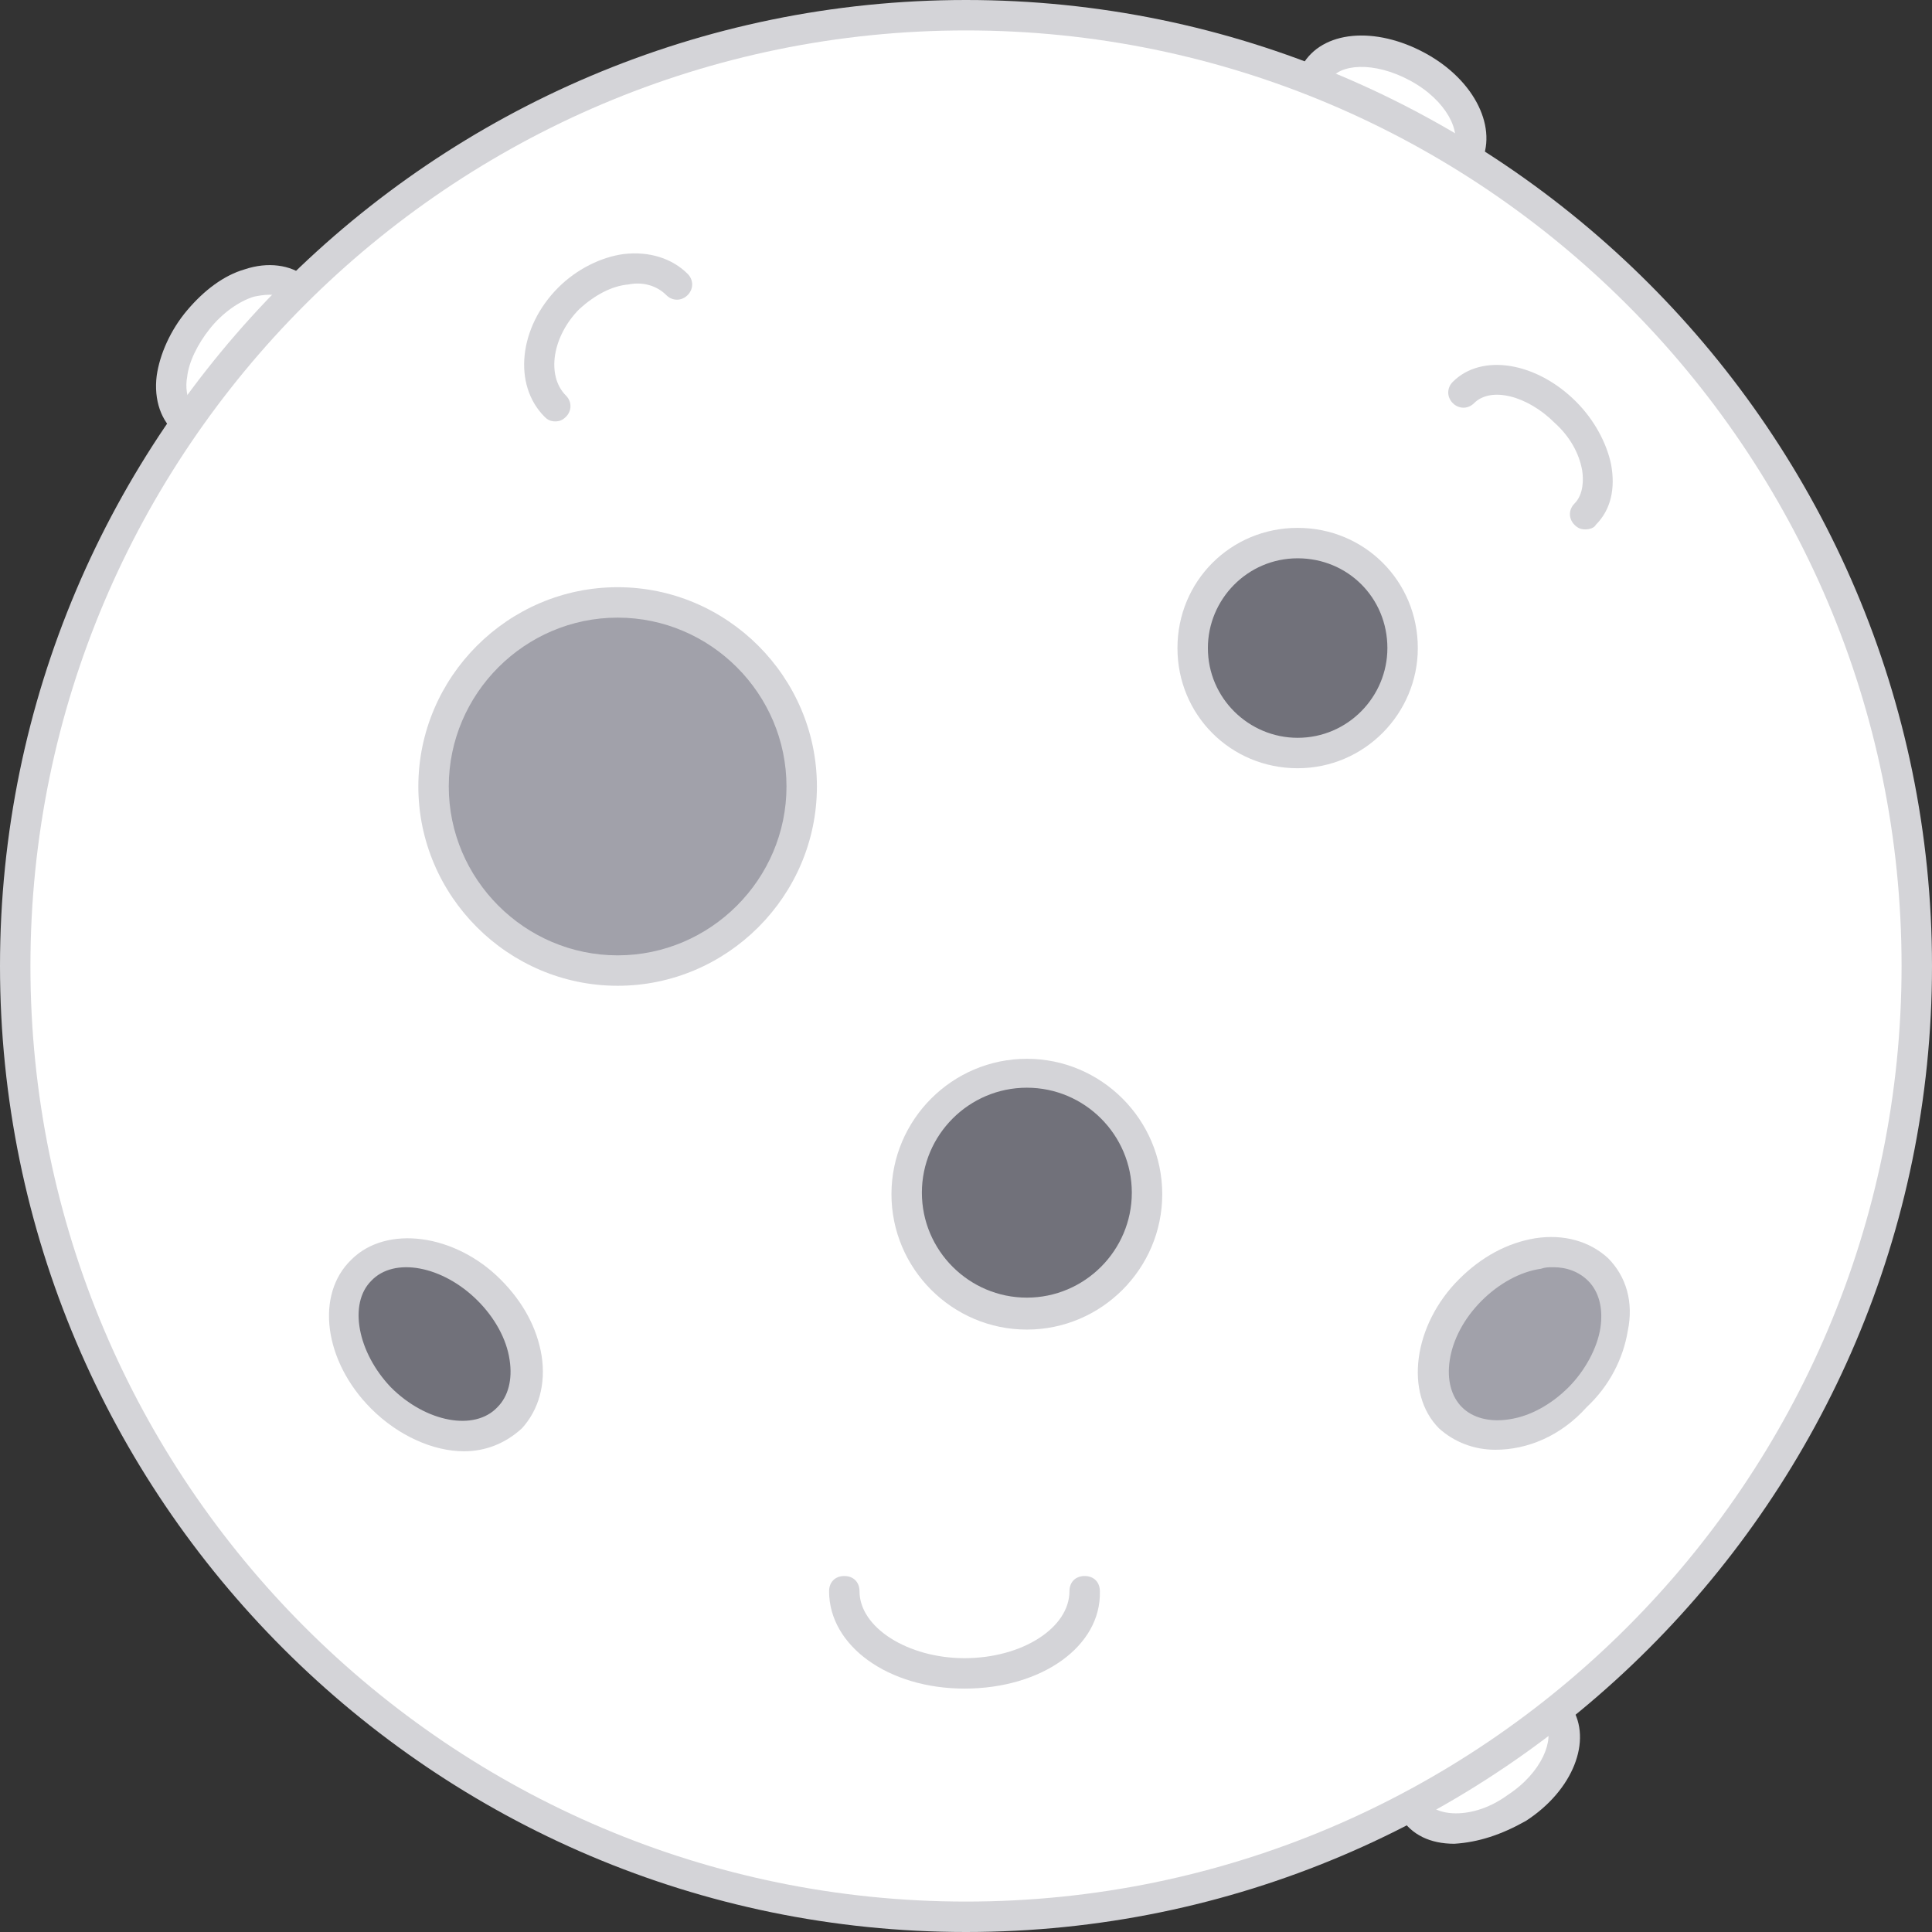 <!DOCTYPE svg PUBLIC "-//W3C//DTD SVG 1.1//EN" "http://www.w3.org/Graphics/SVG/1.1/DTD/svg11.dtd">

<!-- Uploaded to: SVG Repo, www.svgrepo.com, Transformed by: SVG Repo Mixer Tools -->
<svg height="800px" width="800px" version="1.1" id="Layer_1" xmlns="http://www.w3.org/2000/svg" xmlns:xlink="http://www.w3.org/1999/xlink" viewBox="0 0 508 508" xml:space="preserve" fill="#d4d4d8">

<rect x="0" y="0" width="508" height="508" fill="#333333" stroke="none"/>

<g id="SVGRepo_bgCarrier" stroke-width="0"/>

<g id="SVGRepo_tracerCarrier" stroke-linecap="round" stroke-linejoin="round"/>

<g id="SVGRepo_iconCarrier"> <g> <path style="fill:#ffffff;" d="M66,76.4c-4.4,1.6-8.8,4.8-12.4,9.2c-3.6,4.4-6,9.2-6.4,14c-0.4,3.6,0.4,6.4,2,8.4 c8-11.2,16.8-21.6,26.4-31.2C72.8,75.2,69.6,75.2,66,76.4z"/> <path style="fill:#ffffff;" d="M382.8,478.8c4.8,0,10-2,14.8-4.8c4.8-3.2,8.4-7.2,10.4-11.6c1.6-3.6,1.6-6.8,0.4-9.2 c-10.8,8.4-22.4,16-34.4,22.4C375.6,477.6,378.8,478.8,382.8,478.8z"/> <path style="fill:#ffffff;" d="M371.6,19.2c-9.6-5.6-20.8-5.2-24,0.8c12.8,5.2,25.2,11.2,36.8,18.4C386,32.4,380.4,24.4,371.6,19.2 z"/> </g> <path style="fill:#ffffff;" d="M502,254C502,117.2,390.8,6,254,6S6,117.2,6,254s111.2,248,248,248S502,390.8,502,254z M135.2,374.4 c-3.2,3.2-8,5.2-13.2,5.2l0,0c-8,0-16.4-4-23.2-10.4c-5.6-5.6-9.2-12.4-10.4-19.2c-1.2-7.2,0.4-13.2,4.8-17.6 c3.2-3.2,8-5.2,13.2-5.2c8,0,16.4,4,23.2,10.4c5.6,5.6,9.2,12.4,10.4,19.2C141.2,364,139.6,370,135.2,374.4z M162.4,257.2 c-27.6,0-50.4-22.4-50.4-50.4s22.4-50.4,50.4-50.4s50.4,22.4,50.4,50.4S190.4,257.2,162.4,257.2z M270,347.6 c-18.8,0-33.6-15.2-33.6-33.6c0-18.8,15.2-33.6,33.6-33.6s33.6,15.2,33.6,33.6S288.4,347.6,270,347.6z M341.2,200 c-16.4,0-29.6-13.2-29.6-29.6s13.2-29.6,29.6-29.6c16.4,0,29.6,13.2,29.6,29.6S357.6,200,341.2,200z M416.4,368.8 c-6.8,6.8-15.2,10.4-23.2,10.4c-5.2,0-10-1.6-13.2-5.2c-4.4-4.4-6-10.4-4.8-17.6c1.2-6.8,4.8-13.6,10.4-19.2 c6.8-6.8,15.2-10.4,23.2-10.4c5.2,0,10,1.6,13.2,5.2C430.4,340.8,428,357.2,416.4,368.8z"/> <path style="fill:#a1a1aa;" d="M162.4,160.4c-25.6,0-46.4,20.8-46.4,46.4s20.8,46.4,46.4,46.4s46.4-20.8,46.4-46.4 C208.8,181.2,188,160.4,162.4,160.4z"/> <g> <path style="fill:#71717a;" d="M270,284c-16.4,0-30,13.2-30,30s13.2,30,30,30s30-13.2,30-30S286.4,284,270,284z"/> <path style="fill:#71717a;" d="M341.2,144.8c-14,0-25.6,11.6-25.6,25.6s11.6,25.6,25.6,25.6s25.6-11.6,25.6-25.6 S355.6,144.8,341.2,144.8z"/> </g> <path style="fill:#a1a1aa;" d="M408.4,331.2c-6.8,0-14.4,3.6-20.4,9.6c-4.8,4.8-8,10.8-9.2,16.8c-0.8,5.6,0.4,10.8,3.6,14 c2.8,2.8,6.4,4,10.4,4c6.8,0,14.4-3.6,20.4-9.6c10-10,12.4-24,5.6-30.8C416.4,332.4,412.8,331.2,408.4,331.2z"/> <path style="fill:#71717a;" d="M106.8,331.2c-4.4,0-8,1.2-10.4,4c-3.2,3.2-4.8,8.4-3.6,14c0.8,6,4,12,9.2,16.8 c6,6,13.6,9.6,20.4,9.6c4.4,0,8-1.2,10.4-4c3.2-3.2,4.8-8.4,3.6-14c-0.8-6-4-12-9.2-16.8C121.2,334.8,113.6,331.2,106.8,331.2z"/> <path d="M254,508C114,508,0,394,0,254S114,0,254,0s254,114,254,254S394,508,254,508z M254,8C118.4,8,8,118.4,8,254 s110.4,246,246,246s246-110.4,246-246S389.6,8,254,8z"/> <path d="M162.4,259.2c-28.8,0-52.4-23.6-52.4-52.4s23.6-52.4,52.4-52.4c28.8,0,52.4,23.6,52.4,52.4S191.2,259.2,162.4,259.2z M162.4,162.4c-24.4,0-44.4,20-44.4,44.4s20,44.4,44.4,44.4s44.4-20,44.4-44.4S186.8,162.4,162.4,162.4z"/> <path d="M270,349.6c-19.6,0-35.6-16-35.6-35.6s16-35.6,35.6-35.6s35.6,16,35.6,35.6S289.6,349.6,270,349.6z M270,286 c-15.2,0-27.6,12.4-27.6,27.6s12.4,27.6,27.6,27.6c15.2,0,27.6-12.4,27.6-27.6S285.2,286,270,286z"/> <path d="M253.6,444c-20,0-35.6-11.2-35.6-25.6c0-2.4,1.6-4,4-4s4,1.6,4,4c0,9.6,12.8,17.6,27.6,17.6c15.2,0,27.6-8,27.6-17.6 c0-2.4,1.6-4,4-4s4,1.6,4,4C289.6,432.8,274,444,253.6,444z"/> <path d="M416.8,139.2c-1.2,0-2-0.4-2.8-1.2c-1.6-1.6-1.6-4,0-5.6c2.4-2.4,2.4-6.4,2-8.8c-0.8-4.4-3.2-8.8-7.2-12.4 c-7.2-7.2-16.8-9.6-21.2-5.2c-1.6,1.6-4,1.6-5.6,0s-1.6-4,0-5.6c7.6-7.6,22-5.2,32.4,5.2c4.8,4.8,8,10.8,9.2,16.4c1.2,6.4,0,12-4,16 C419.2,138.8,418,139.2,416.8,139.2z"/> <path d="M146,110.8c-1.2,0-2-0.4-2.8-1.2c-8.4-8.4-6.8-23.6,3.6-34c4.8-4.8,11.2-8,17.2-8.8c6.8-0.8,12.8,1.2,16.8,5.2 c1.6,1.6,1.6,4,0,5.6s-4,1.6-5.6,0c-2.4-2.4-6-3.6-10-2.8c-4.4,0.4-8.8,2.8-12.8,6.4c-7.2,7.2-8.8,17.6-3.6,22.8 c1.6,1.6,1.6,4,0,5.6C148,110.4,147.2,110.8,146,110.8z"/> <path d="M48.8,114.8c-0.8,0-2-0.4-2.4-0.8c-4-3.2-6-8.8-5.2-15.2c0.8-5.6,3.6-12,8-17.2s9.6-9.2,15.2-10.8c6-2,12-1.2,16,2 c1.6,1.6,2,4,0.4,5.6s-4,2-5.6,0.4c-2.4-2-6.4-1.2-8.4-0.8c-4,1.2-8.4,4.4-11.6,8.4c-3.2,4-5.6,8.8-6,12.8c-0.4,2-0.4,6,2,8 c1.6,1.6,2,4,0.4,5.6C50.8,114.4,49.6,114.8,48.8,114.8z"/> <path d="M382.4,484.8c-6.4,0-11.2-2.4-14-6.8c-1.2-2-0.8-4.4,1.2-5.6s4.4-0.8,5.6,1.2c1.6,2.8,5.6,3.2,7.6,3.2 c4.4,0,9.2-1.6,13.6-4.8c9.2-6,12.4-14.8,10-18.8c-1.2-2-0.8-4.4,1.2-5.6s4.4-0.8,5.6,1.2c5.6,8.8,0.4,22-12,30 C394.8,482.4,388.8,484.4,382.4,484.8C382.8,484.8,382.4,484.8,382.4,484.8z"/> <path d="M385.6,45.2c-0.8,0-1.2,0-2-0.4c-2-1.2-2.8-3.6-1.6-5.6c2.4-4.4-1.6-12.8-11.2-18c-9.6-5.2-18.8-4.4-21.2,0 c-1.2,2-3.6,2.8-5.6,1.6c-2-1.2-2.8-3.6-1.6-5.6c5.2-9.2,19.2-10.4,32.4-3.2c13.2,7.2,19.2,20,14.4,29.2 C388.4,44.4,386.8,45.2,385.6,45.2z"/> <path d="M341.2,202c-17.6,0-31.6-14-31.6-31.6s14-31.6,31.6-31.6s31.6,14,31.6,31.6C372.8,187.6,358.8,202,341.2,202z M341.2,146.8 c-13.2,0-23.6,10.8-23.6,23.6c0,13.2,10.8,23.6,23.6,23.6c13.2,0,23.6-10.8,23.6-23.6C364.8,157.2,354.4,146.8,341.2,146.8z"/> <path d="M393.2,381.2c-5.6,0-10.8-2-14.8-5.6c-9.2-9.2-6.8-27.2,5.2-39.2l0,0l0,0c6-6,12.8-9.6,20-10.8c7.6-1.2,14.4,0.8,19.2,5.2 c4.8,4.8,6.8,11.6,5.2,19.2c-1.2,7.2-4.8,14.4-10.8,20C410.4,377.6,401.6,381.2,393.2,381.2z M408.4,333.2c-1.2,0-2,0-3.2,0.4 c-5.6,0.8-11.2,4-15.6,8.4l0,0c-4.8,4.8-7.6,10.4-8.4,15.6c-0.8,5.2,0.4,9.6,3.2,12.4s7.2,4,12.4,3.2c5.6-0.8,11.2-4,15.6-8.4 s7.6-10.4,8.4-15.6c0.8-5.2-0.4-9.6-3.2-12.4C415.2,334.4,412,333.2,408.4,333.2z"/> <path d="M122,381.6c-8,0-17.2-4-24.4-11.2l0,0c-12.4-12.4-14.8-30-5.2-39.2c9.2-9.2,27.2-6.8,39.2,5.2c6,6,9.6,12.8,10.8,20 c1.2,7.6-0.8,14.4-5.2,19.2C132.8,379.6,127.6,381.6,122,381.6z M102.8,364.8c9.2,9.2,22,11.6,28,5.2c2.8-2.8,4-7.2,3.2-12.4 c-0.8-5.6-4-11.2-8.4-15.6c-9.2-9.2-22-11.6-28-5.2C91.6,342.8,94,355.6,102.8,364.8L102.8,364.8z"/> </g>

</svg>